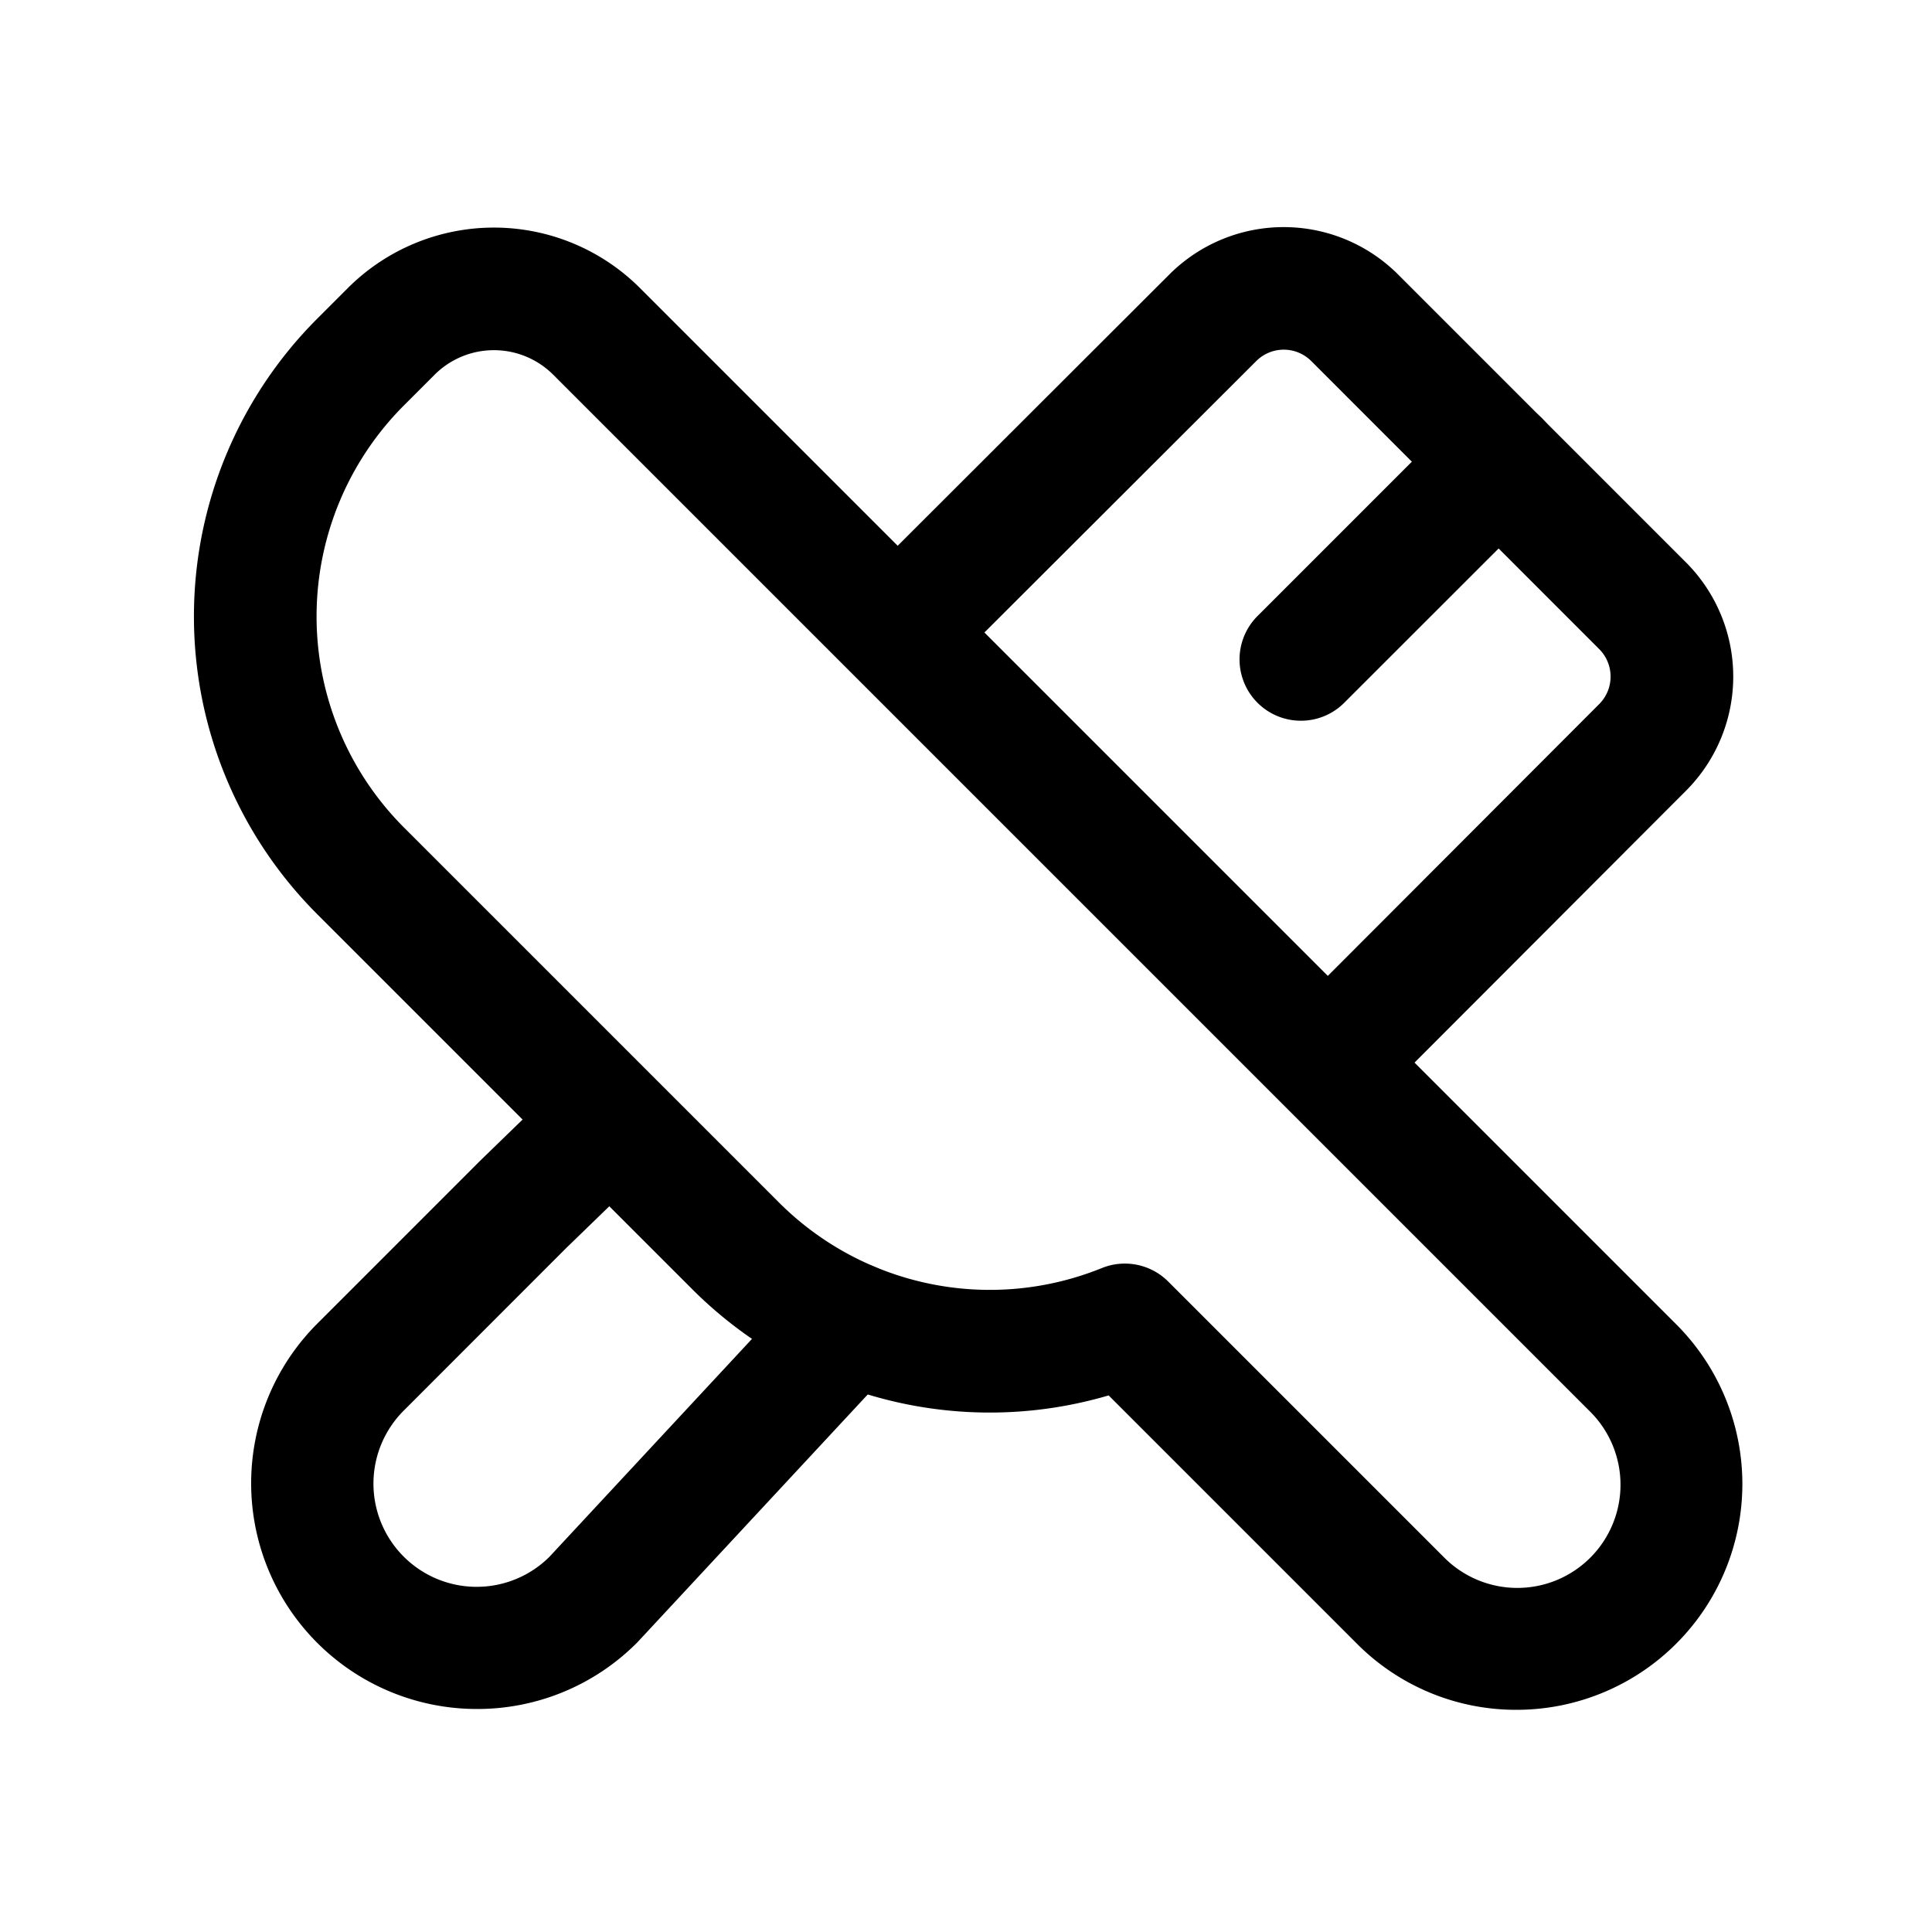 <svg t="1694356925901" class="icon" viewBox="0 0 1024 1024" version="1.1"
    xmlns="http://www.w3.org/2000/svg" p-id="1449" width="200" height="200">
    <path d="M803.81 906.24a118.88 118.88 0 0 1-84.63-35.06L587.6 739.6a222.92 222.92 0 0 1-220.79-56.38L168.17 484.58a223.25 223.25 0 0 1 0-315.71l16.25-16.25a109.53 109.53 0 0 1 154.73 0l549.29 549.29a119.7 119.7 0 0 1-84.63 204.33zM596.18 669.73a32.5 32.5 0 0 1 23 9.52l146 146a54.69 54.69 0 1 0 77.34-77.34L293.19 198.58a44.48 44.48 0 0 0-62.81 0l-16.24 16.25a158.24 158.24 0 0 0 0 223.79l198.63 198.63A158.06 158.06 0 0 0 584 672.1a32.29 32.29 0 0 1 12.18-2.37z" p-id="1450"></path>
    <path d="M252.81 905.8a119.64 119.64 0 0 1-84.63-204.26l86.29-86.3 0.36-0.35 43-41.73a32.5 32.5 0 1 1 45.24 46.68l-42.87 41.55-86.06 86.11a54.69 54.69 0 0 0 77 77.71L426.7 679.37a32.5 32.5 0 1 1 47.6 44.26L338.26 870c-0.26 0.29-0.54 0.57-0.82 0.85a119.32 119.32 0 0 1-84.63 34.95zM710.5 589a32.5 32.5 0 0 1-23-55.46L847.59 373.2a20.62 20.62 0 0 0 0-29.19L695 191.38a20.61 20.61 0 0 0-29.17 0L504.47 352.5a32.51 32.51 0 1 1-45.94-46l161.32-161.1a85.73 85.73 0 0 1 121.08 0l152.64 152.65a85.63 85.63 0 0 1 0 121.1L733.5 579.46a32.39 32.39 0 0 1-23 9.54z" p-id="1451"></path>
    <path d="M689.5 382a32.5 32.5 0 0 1-23-55.48l104.79-104.79a32.5 32.5 0 1 1 46 46L712.48 372.48A32.37 32.37 0 0 1 689.5 382z" p-id="1452"></path>
</svg>